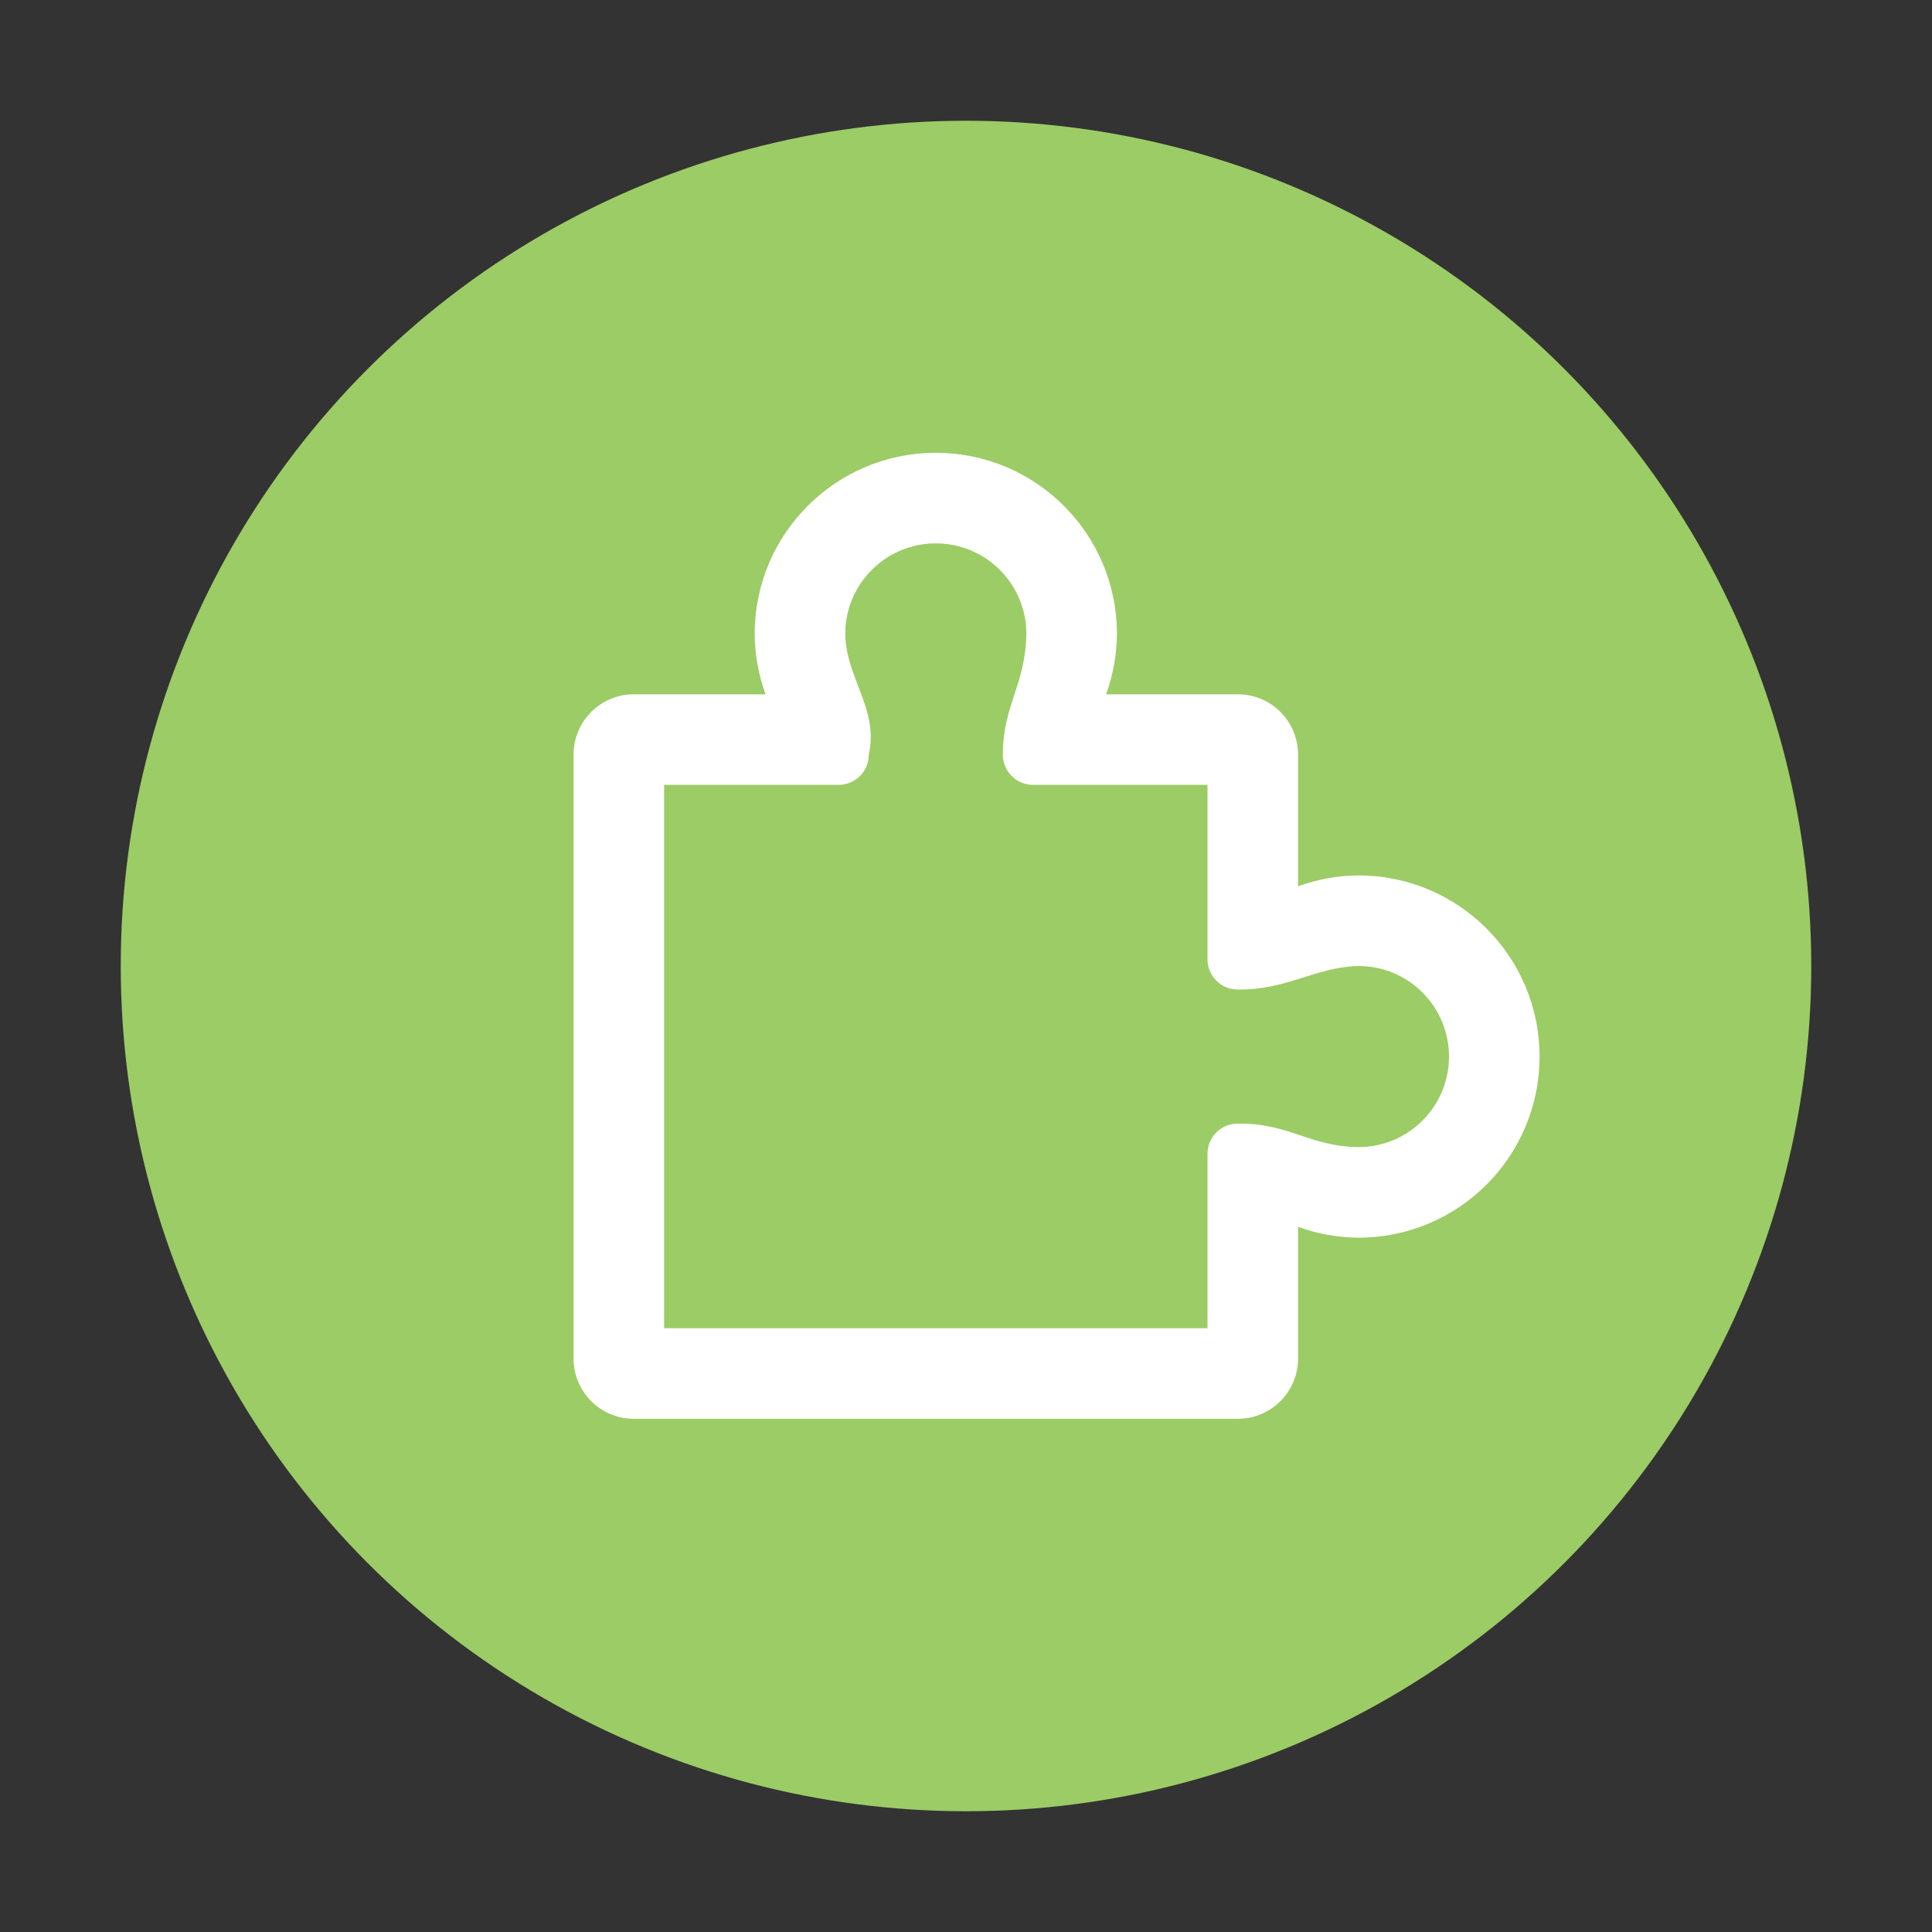 <?xml version="1.0" encoding="UTF-8" standalone="no"?>
<svg
   width="64"
   height="64"
   enable-background="new"
   version="1.0"
   id="svg28"
   sodipodi:docname="preferences-plugin.svg"
   inkscape:version="1.1.1 (3bf5ae0d25, 2021-09-20, custom)"
   xmlns:inkscape="http://www.inkscape.org/namespaces/inkscape"
   xmlns:sodipodi="http://sodipodi.sourceforge.net/DTD/sodipodi-0.dtd"
   xmlns="http://www.w3.org/2000/svg"
   xmlns:svg="http://www.w3.org/2000/svg">
  <rect width="100%" height="100%" fill="#333333" stroke="none"/>
  <sodipodi:namedview
     id="namedview30"
     pagecolor="#ffffff"
     bordercolor="#666666"
     borderopacity="1.0"
     inkscape:pageshadow="2"
     inkscape:pageopacity="0.0"
     inkscape:pagecheckerboard="0"
     showgrid="false"
     inkscape:zoom="8.7173008"
     inkscape:cx="13.651015"
     inkscape:cy="34.815823"
     inkscape:window-width="1920"
     inkscape:window-height="1019"
     inkscape:window-x="0"
     inkscape:window-y="0"
     inkscape:window-maximized="1"
     inkscape:current-layer="svg28" />
  <defs
     id="defs8">
    <filter
       id="b"
       x="-0.033"
       y="-0.033"
       width="1.066"
       height="1.066"
       color-interpolation-filters="sRGB">
      <feGaussianBlur
         stdDeviation="4.48"
         id="feGaussianBlur2" />
    </filter>
    <filter
       id="a"
       x="-0.024"
       y="-0.024"
       width="1.048"
       height="1.048"
       color-interpolation-filters="sRGB">
      <feGaussianBlur
         stdDeviation="4.48"
         id="feGaussianBlur5" />
    </filter>
  </defs>
  <circle
     style="fill:#9ccc65;fill-opacity:1;stroke-width:1.416;stroke-linecap:round;stroke-linejoin:round;stroke-dasharray:16.996, 1.416"
     id="path848"
     cx="32"
     cy="32"
     r="28" />
  <path
     id="rect1220"
     style="fill:#ffffff;fill-opacity:1;stroke-width:2;stroke-linecap:round;stroke-linejoin:round"
     d="m 31,15 c -3.314,0 -6,2.686 -6,6 0.005,0.682 0.127,1.359 0.359,2 H 22 21 c -1.108,0 -2,0.892 -2,2 v 20 c 0,1.108 0.892,2 2,2 h 20 c 1.108,0 2,-0.892 2,-2 v -1 -3.359 c 0.641,0.233 1.318,0.354 2,0.359 3.314,0 6,-2.686 6,-6 0,-3.314 -2.686,-6 -6,-6 -0.682,0.005 -1.359,0.127 -2,0.359 V 26 25 c 0,-1.108 -0.892,-2 -2,-2 H 40 36.641 C 36.873,22.359 36.995,21.682 37,21 37,17.686 34.314,15 31,15 Z m 0,3 c 1.657,0 3,1.343 3,3 -0.034,1.712 -0.779,2.36 -0.779,4 0,0.554 0.446,1 1,1 H 36.883 39 40 v 1 2.359 2.42 c 0,0.554 0.446,1 1,1 1.63,0.024 2.553,-0.74 4,-0.779 1.657,0 3,1.343 3,3 0,1.657 -1.343,3 -3,3 -1.62,-0.019 -2.318,-0.806 -4,-0.779 -0.554,0 -1,0.446 -1,1 V 40.641 43 44 H 22 V 26 h 1 2.359 2.42 c 0.554,0 1,-0.446 1,-1 C 29.123,23.49 28.021,22.47 28,21 c 0,-1.657 1.343,-3 3,-3 z"
     sodipodi:nodetypes="scccsssssscccscccsscccssccscccccsccsccscccccccsccs" />
</svg>
